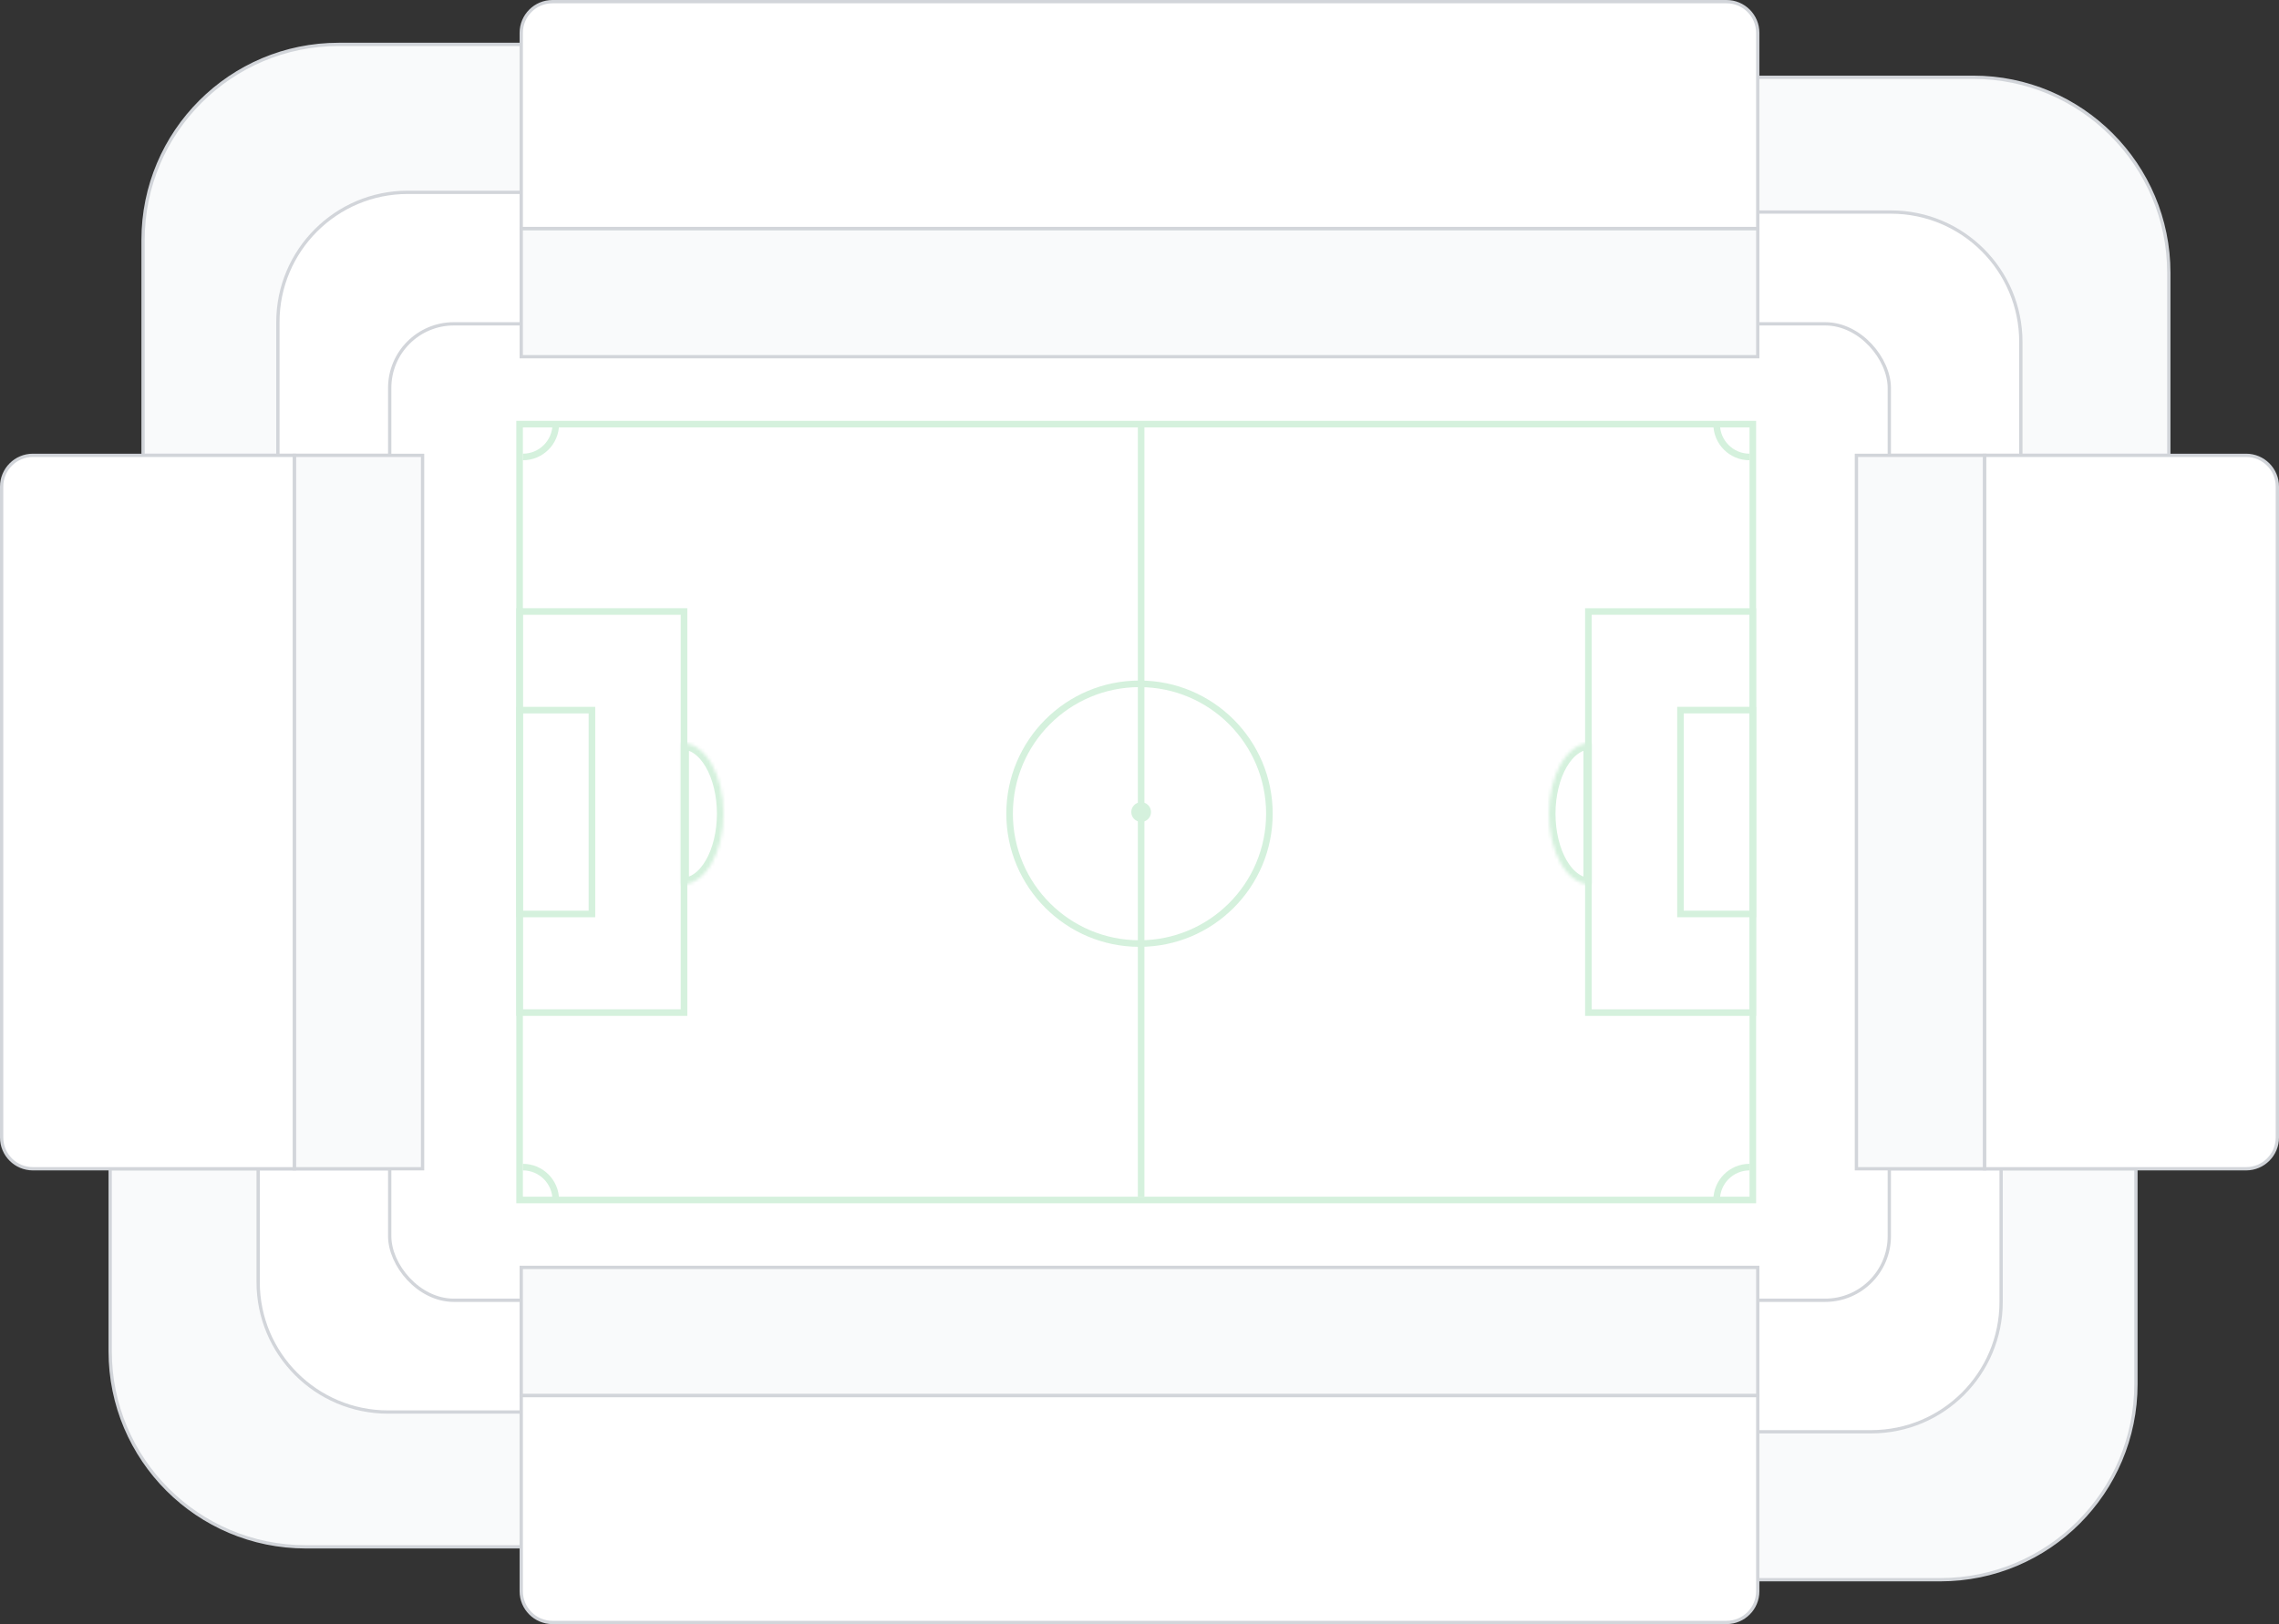 <svg width="693" height="494" viewBox="0 0 693 494" fill="none" xmlns="http://www.w3.org/2000/svg">
<rect x="0" y="0" width="693" height="494" fill="#333333" stroke="none"/>
<path d="M534.5 23.5H600C632.861 23.5 659.5 50.139 659.5 83V138.5H534.5V23.5Z" fill="#F9FAFB" stroke="#D2D5DA"/>
<path d="M158.5 470.5L93 470.5C60.139 470.5 33.5 443.861 33.5 411L33.5 355.5L158.5 355.5L158.5 470.5Z" fill="#F9FAFB" stroke="#D2D5DA"/>
<path d="M649.5 355.5L649.5 421C649.5 453.861 622.861 480.5 590 480.5L534.5 480.5L534.5 355.5L649.5 355.5Z" fill="#F9FAFB" stroke="#D2D5DA"/>
<path d="M43.5 138.5L43.5 73C43.5 40.139 70.139 13.5 103 13.5L158.5 13.5L158.5 138.5L43.5 138.5Z" fill="#F9FAFB" stroke="#D2D5DA"/>
<path d="M534.5 64.5H575C596.815 64.5 614.5 82.185 614.5 104V138.5H534.5V64.5Z" fill="white" stroke="#D2D5DA"/>
<path d="M158.5 429.5L118 429.5C96.185 429.5 78.5 411.815 78.5 390L78.5 355.5L158.5 355.5L158.5 429.5Z" fill="white" stroke="#D2D5DA"/>
<path d="M608.5 355.5L608.5 396C608.5 417.815 590.815 435.5 569 435.5L534.5 435.5L534.5 355.5L608.5 355.5Z" fill="white" stroke="#D2D5DA"/>
<path d="M84.5 138.5L84.5 98C84.5 76.185 102.185 58.5 124 58.5L158.5 58.5L158.5 138.5L84.5 138.5Z" fill="white" stroke="#D2D5DA"/>
<rect x="118.5" y="98.5" width="456" height="297" rx="19.5" fill="white" stroke="#D2D5DA"/>
<rect x="564.5" y="138.5" width="39" height="217" fill="#F9FAFB" stroke="#D2D5DA"/>
<path d="M603.5 138.5H683C688.247 138.5 692.5 142.753 692.5 148V346C692.5 351.247 688.247 355.5 683 355.5H603.5V138.5Z" fill="white" stroke="#D2D5DA"/>
<rect x="158.5" y="69.5" width="376" height="39" fill="#F9FAFB" stroke="#D2D5DA"/>
<rect x="534.5" y="424.5" width="376" height="39" transform="rotate(-180 534.5 424.5)" fill="#F9FAFB" stroke="#D2D5DA"/>
<path d="M168 0.5H525C530.247 0.5 534.5 4.753 534.5 10V69.5H158.5V10C158.5 4.753 162.753 0.5 168 0.5Z" fill="white" stroke="#D2D5DA"/>
<path d="M525 493.5L168 493.5C162.753 493.5 158.5 489.247 158.5 484L158.5 424.5L534.5 424.5L534.5 484C534.5 489.247 530.247 493.5 525 493.5Z" fill="white" stroke="#D2D5DA"/>
<rect x="128.5" y="355.5" width="39" height="217" transform="rotate(-180 128.5 355.5)" fill="#F9FAFB" stroke="#D2D5DA"/>
<path d="M89.5 355.5L10 355.5C4.753 355.5 0.5 351.247 0.5 346L0.5 148C0.5 142.753 4.753 138.5 10 138.5L89.5 138.5L89.5 355.5Z" fill="white" stroke="#D2D5DA"/>
<rect x="158" y="129" width="375" height="236" stroke="#D5F1DD" stroke-width="2"/>
<rect x="158" y="186" width="50" height="122" stroke="#D5F1DD" stroke-width="2"/>
<rect x="533" y="308" width="50" height="122" transform="rotate(-180 533 308)" stroke="#D5F1DD" stroke-width="2"/>
<rect x="158" y="216" width="22" height="62" stroke="#D5F1DD" stroke-width="2"/>
<rect x="533" y="278" width="22" height="62" transform="rotate(-180 533 278)" stroke="#D5F1DD" stroke-width="2"/>
<circle cx="346.5" cy="247.5" r="39.5" stroke="#D5F1DD" stroke-width="2"/>
<circle r="3" transform="matrix(-1 0 0 1 347 247)" fill="#D5F1DD"/>
<line x1="347" y1="129" x2="347" y2="364" stroke="#D5F1DD" stroke-width="2"/>
<path d="M169 129C169 134.523 164.523 139 159 139" stroke="#D5F1DD" stroke-width="2"/>
<path d="M522 365C522 359.477 526.477 355 532 355" stroke="#D5F1DD" stroke-width="2"/>
<path d="M159 355C164.523 355 169 359.477 169 365" stroke="#D5F1DD" stroke-width="2"/>
<path d="M532 139C526.477 139 522 134.523 522 129" stroke="#D5F1DD" stroke-width="2"/>
<mask id="path-30-inside-1_263_0" fill="white">
<path d="M207.5 226C209.142 226 210.767 226.556 212.284 227.637C213.8 228.717 215.178 230.301 216.339 232.297C217.5 234.294 218.42 236.664 219.048 239.272C219.677 241.881 220 244.677 220 247.5C220 250.323 219.677 253.119 219.048 255.728C218.42 258.336 217.5 260.706 216.339 262.703C215.178 264.699 213.8 266.283 212.284 267.363C210.767 268.444 209.142 269 207.5 269L207.5 247.5L207.5 226Z"/>
</mask>
<path d="M207.5 226C209.142 226 210.767 226.556 212.284 227.637C213.8 228.717 215.178 230.301 216.339 232.297C217.5 234.294 218.42 236.664 219.048 239.272C219.677 241.881 220 244.677 220 247.5C220 250.323 219.677 253.119 219.048 255.728C218.42 258.336 217.5 260.706 216.339 262.703C215.178 264.699 213.8 266.283 212.284 267.363C210.767 268.444 209.142 269 207.5 269L207.5 247.5L207.5 226Z" stroke="#D5F1DD" stroke-width="4" mask="url(#path-30-inside-1_263_0)"/>
<mask id="path-31-inside-2_263_0" fill="white">
<path d="M483.5 269C481.858 269 480.233 268.444 478.716 267.363C477.2 266.283 475.822 264.699 474.661 262.703C473.5 260.706 472.58 258.336 471.952 255.728C471.323 253.119 471 250.323 471 247.5C471 244.677 471.323 241.881 471.952 239.272C472.58 236.664 473.5 234.294 474.661 232.297C475.822 230.301 477.2 228.717 478.716 227.637C480.233 226.556 481.858 226 483.5 226L483.5 247.5L483.5 269Z"/>
</mask>
<path d="M483.5 269C481.858 269 480.233 268.444 478.716 267.363C477.2 266.283 475.822 264.699 474.661 262.703C473.5 260.706 472.58 258.336 471.952 255.728C471.323 253.119 471 250.323 471 247.5C471 244.677 471.323 241.881 471.952 239.272C472.58 236.664 473.5 234.294 474.661 232.297C475.822 230.301 477.2 228.717 478.716 227.637C480.233 226.556 481.858 226 483.5 226L483.5 247.5L483.5 269Z" stroke="#D5F1DD" stroke-width="4" mask="url(#path-31-inside-2_263_0)"/>
</svg>
